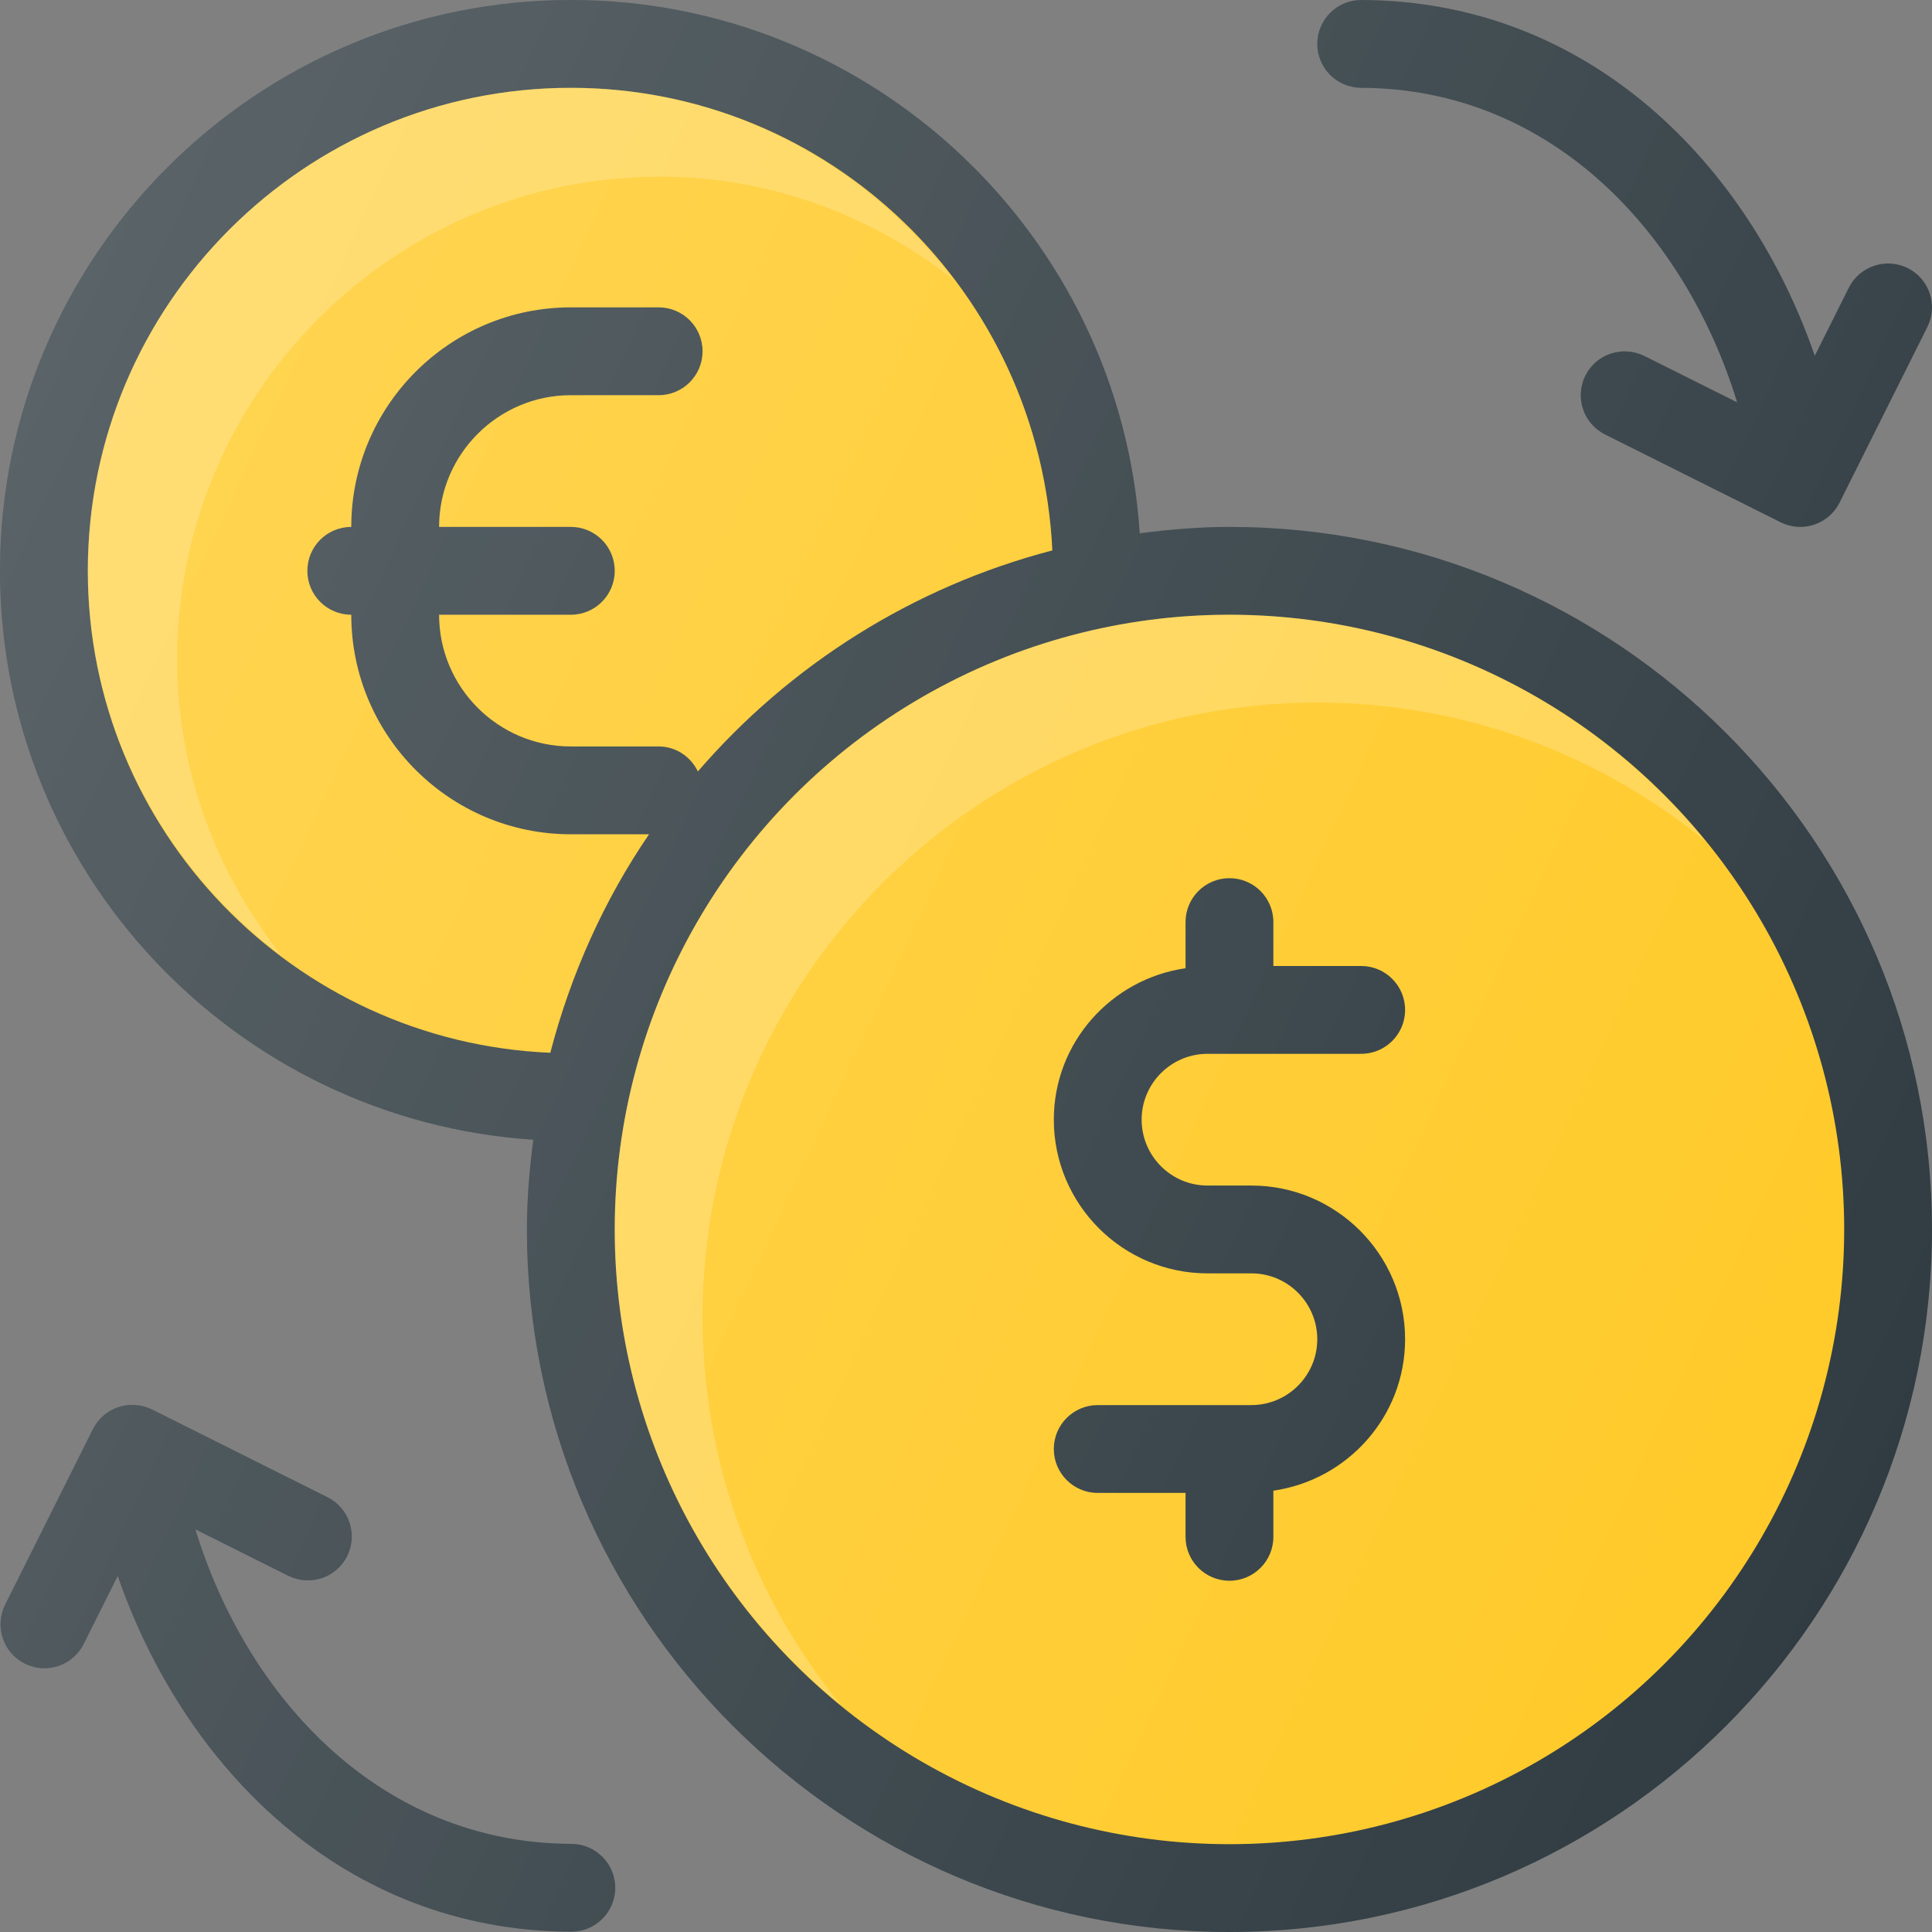 <?xml version="1.0" encoding="iso-8859-1"?>
<!-- Generator: Adobe Illustrator 19.0.0, SVG Export Plug-In . SVG Version: 6.00 Build 0)  -->
<svg version="1.1" id="Capa_1" xmlns="http://www.w3.org/2000/svg" xmlns:xlink="http://www.w3.org/1999/xlink" x="0px" y="0px"
	 viewBox="0 0 469.333 469.333" style="enable-background:new 0 0 469.333 469.333;" xml:space="preserve">
<rect x="0" y="0" width="469.333" height="469.333" fill="#808080" stroke="none"/>
<path style="fill:#303C42;" d="M298.667,128c-7.4,0-14.641,0.634-21.796,1.552C272.141,57.346,212.048,0,138.667,0
	C62.208,0,0,62.208,0,138.667c0,73.382,57.346,133.474,129.552,138.204c-0.918,7.155-1.552,14.396-1.552,21.796
	c0,94.104,76.563,170.667,170.667,170.667s170.667-76.563,170.667-170.667S392.771,128,298.667,128z"/>
<path style="fill:#FFCA28;" d="M21.333,138.667c0-64.698,52.646-117.333,117.333-117.333c62.715,0,113.962,49.516,116.98,112.375
	c-33.97,8.871-63.828,27.868-86.113,53.698c-1.725-3.565-5.303-6.073-9.534-6.073h-21.333c-17.646,0-32-14.354-32-32h32
	c5.896,0,10.667-4.771,10.667-10.667S144.563,128,138.667,128h-32c0-17.646,14.354-32,32-32H160c5.896,0,10.667-4.771,10.667-10.667
	S165.896,74.667,160,74.667h-21.333c-29.417,0-53.333,23.927-53.333,53.333c-5.896,0-10.667,4.771-10.667,10.667
	s4.771,10.667,10.667,10.667c0,29.406,23.917,53.333,53.333,53.333h19.004c-10.896,15.951-18.99,33.892-23.988,53.081
	C71.314,253.107,21.333,201.682,21.333,138.667z"/>
<path style="opacity:0.2;fill:#FFFFFF;enable-background:new    ;" d="M43.02,160.253c0-64.698,52.646-117.333,117.333-117.333
	c26.853,0,51.289,9.466,71.052,24.783c-21.414-28.132-54.879-46.368-92.738-46.368c-64.688,0-117.333,52.635-117.333,117.333
	c0,38.276,18.6,72.089,47.055,93.477C52.747,212.24,43.02,187.491,43.02,160.253z"/>
<circle style="fill:#FFCA28;" cx="298.667" cy="298.667" r="149.333"/>
<path style="opacity:0.2;fill:#FFFFFF;enable-background:new    ;" d="M170.667,320c0-82.344,67-149.333,149.333-149.333
	c35.747,0,68.582,12.655,94.319,33.685c-27.409-33.546-69.061-55.018-115.652-55.018c-82.333,0-149.333,66.99-149.333,149.333
	c0,46.592,21.473,88.242,55.014,115.648C183.322,388.579,170.667,355.747,170.667,320z"/>
<g>
	<path style="fill:#303C42;" d="M293.333,256h37.333c5.896,0,10.667-4.771,10.667-10.667c0-5.896-4.771-10.667-10.667-10.667
		h-21.333V224c0-5.896-4.771-10.667-10.667-10.667c-5.896,0-10.667,4.771-10.667,10.667v11.206c-18.046,2.615-32,18.036-32,36.794
		c0,20.583,16.75,37.333,37.333,37.333H304c8.813,0,16,7.177,16,16s-7.188,16-16,16h-37.333c-5.896,0-10.667,4.771-10.667,10.667
		c0,5.896,4.771,10.667,10.667,10.667H288v10.667c0,5.896,4.771,10.667,10.667,10.667c5.896,0,10.667-4.771,10.667-10.667v-11.206
		c18.046-2.615,32-18.036,32-36.794C341.333,304.75,324.583,288,304,288h-10.667c-8.813,0-16-7.177-16-16
		C277.333,263.177,284.521,256,293.333,256z"/>
	<path style="fill:#303C42;" d="M330.625,21.333c46.772,0.151,78.978,35.921,91.371,76.405l-22.559-11.28
		c-5.271-2.583-11.667-0.5-14.313,4.771c-2.625,5.271-0.5,11.677,4.771,14.313l42.667,21.333c1.542,0.76,3.167,1.125,4.771,1.125
		c3.896,0,7.667-2.156,9.542-5.896l21.333-42.667c2.625-5.271,0.5-11.677-4.771-14.313c-5.271-2.604-11.667-0.49-14.313,4.771
		l-8.267,16.533C424.855,40.109,386.138,0.172,330.708,0c-0.021,0-0.021,0-0.042,0C324.792,0,320.021,4.75,320,10.635
		C319.979,16.521,324.75,21.313,330.625,21.333z"/>
	<path style="fill:#303C42;" d="M138.833,447.927c-46.772-0.151-78.979-35.922-91.371-76.405l22.559,11.28
		c5.313,2.604,11.667,0.51,14.313-4.771c2.625-5.271,0.5-11.677-4.771-14.313l-42.667-21.333c-5.271-2.583-11.667-0.5-14.313,4.771
		L1.25,389.823c-2.625,5.271-0.5,11.677,4.771,14.313c1.542,0.76,3.167,1.125,4.771,1.125c3.896,0,7.667-2.156,9.542-5.896
		l8.267-16.533c16.003,46.319,54.72,86.257,110.15,86.428c0.021,0,0.021,0,0.042,0c5.875,0,10.646-4.75,10.667-10.635
		C149.479,452.74,144.708,447.948,138.833,447.927z"/>
</g>
<linearGradient id="SVGID_1_" gradientUnits="userSpaceOnUse" x1="-67.346" y1="618.427" x2="-45.172" y2="608.089" gradientTransform="matrix(21.333 0 0 -21.333 1430.111 13315.223)">
	<stop  offset="0" style="stop-color:#FFFFFF;stop-opacity:0.2"/>
	<stop  offset="1" style="stop-color:#FFFFFF;stop-opacity:0"/>
</linearGradient>
<path style="fill:url(#SVGID_1_);" d="M138.833,447.927c-46.772-0.151-78.979-35.922-91.371-76.405l22.559,11.28
	c5.313,2.604,11.667,0.51,14.313-4.771c2.625-5.271,0.5-11.677-4.771-14.313l-42.667-21.333c-5.271-2.583-11.667-0.5-14.313,4.771
	L1.25,389.823c-2.625,5.271-0.5,11.677,4.771,14.313c1.542,0.76,3.167,1.125,4.771,1.125c3.896,0,7.667-2.156,9.542-5.896
	l8.267-16.533c16.003,46.319,54.72,86.257,110.15,86.428c0.021,0,0.021,0,0.042,0c5.875,0,10.646-4.75,10.667-10.635
	C149.479,452.74,144.708,447.948,138.833,447.927z M330.625,21.333c46.772,0.151,78.978,35.921,91.371,76.405l-22.559-11.28
	c-5.271-2.583-11.667-0.5-14.313,4.771c-2.625,5.271-0.5,11.677,4.771,14.313l42.667,21.333c1.542,0.76,3.167,1.125,4.771,1.125
	c3.896,0,7.667-2.156,9.542-5.896l21.333-42.667c2.625-5.271,0.5-11.677-4.771-14.313c-5.271-2.604-11.667-0.49-14.313,4.771
	l-8.267,16.533C424.855,40.109,386.138,0.172,330.708,0c-0.021,0-0.021,0-0.042,0C324.792,0,320.021,4.75,320,10.635
	C319.979,16.521,324.75,21.313,330.625,21.333z M298.667,128c-7.4,0-14.641,0.634-21.796,1.552C272.141,57.346,212.048,0,138.667,0
	C62.208,0,0,62.208,0,138.667c0,73.382,57.346,133.474,129.552,138.204c-0.918,7.155-1.552,14.396-1.552,21.796
	c0,94.104,76.563,170.667,170.667,170.667s170.667-76.563,170.667-170.667S392.771,128,298.667,128z"/>
<g>
</g>
<g>
</g>
<g>
</g>
<g>
</g>
<g>
</g>
<g>
</g>
<g>
</g>
<g>
</g>
<g>
</g>
<g>
</g>
<g>
</g>
<g>
</g>
<g>
</g>
<g>
</g>
<g>
</g>
</svg>

